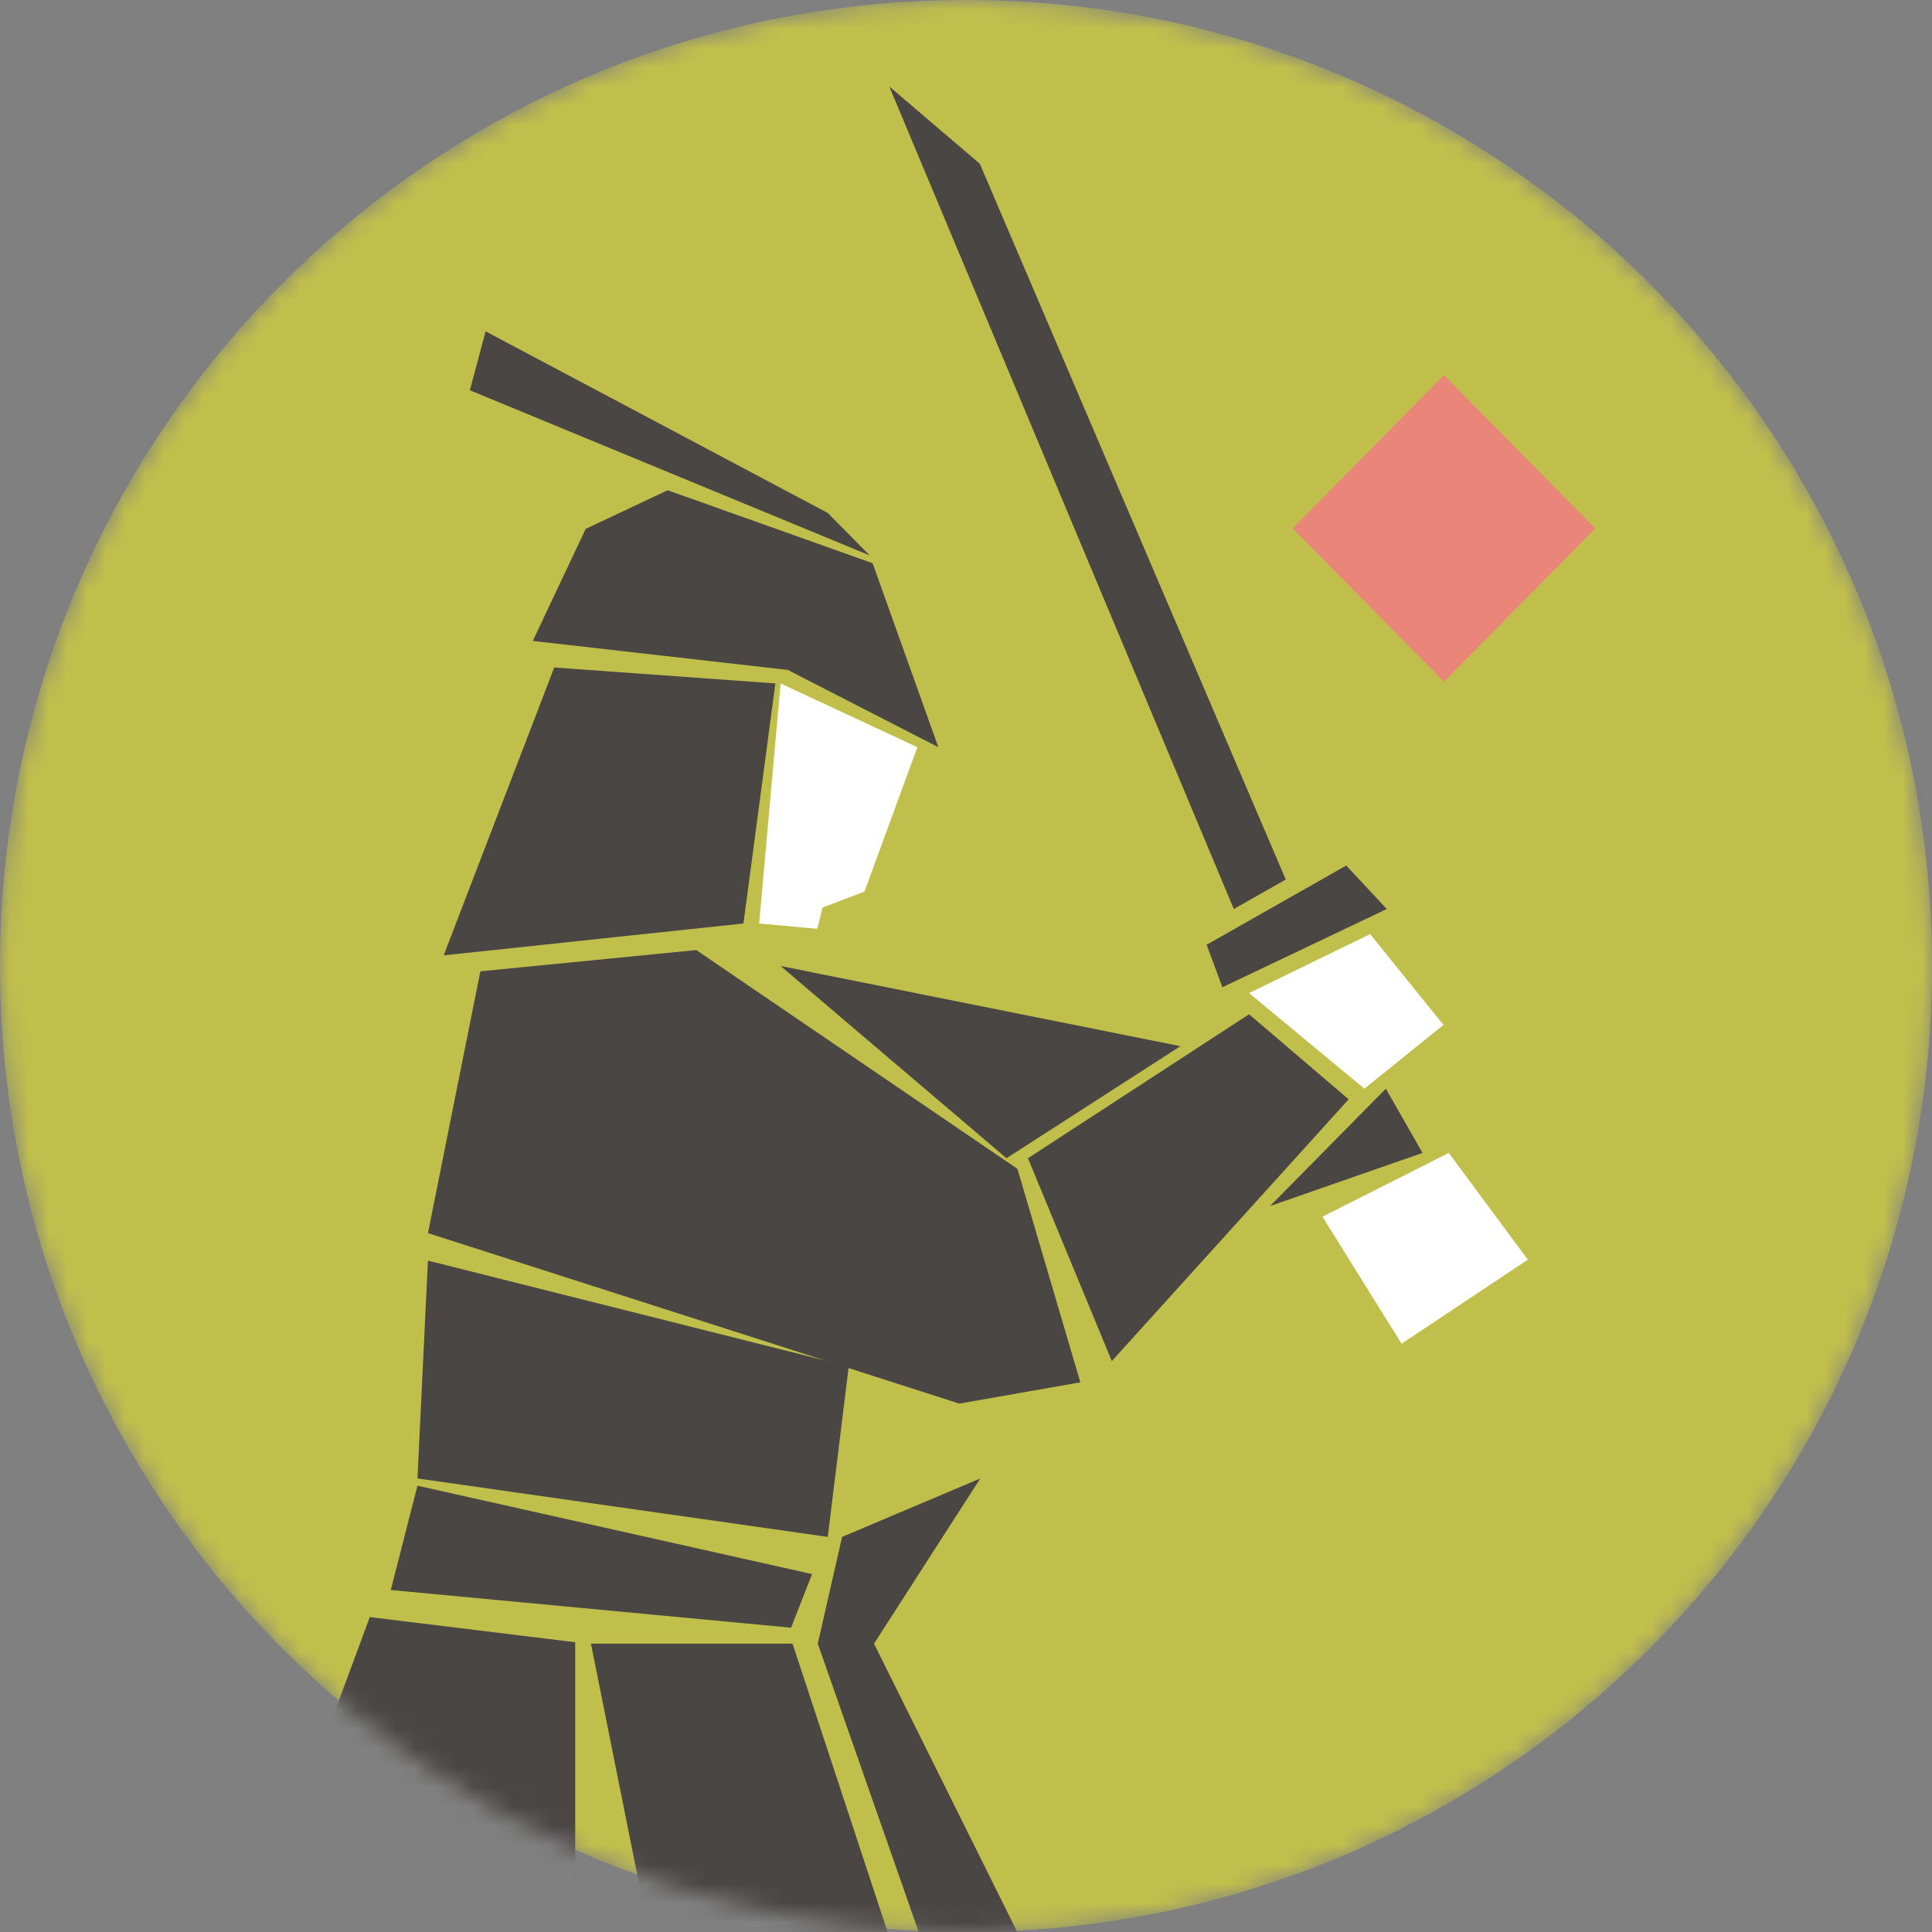 <svg width="100" height="100" viewBox="0 0 100 100" fill="none" xmlns="http://www.w3.org/2000/svg">
<rect x="0" y="0" width="100" height="100" fill="#808080" stroke="none"/>
<mask id="mask0_3393_363577" style="mask-type:alpha" maskUnits="userSpaceOnUse" x="0" y="0" width="100" height="100">
<path d="M50 100C77.614 100 100 77.614 100 50C100 22.386 77.614 0 50 0C22.386 0 0 22.386 0 50C0 77.614 22.386 100 50 100Z" fill="#C1BF4B"/>
</mask>
<g mask="url(#mask0_3393_363577)">
<path d="M50 100C77.614 100 100 77.614 100 50C100 22.386 77.614 0 50 0C22.386 0 0 22.386 0 50C0 77.614 22.386 100 50 100Z" fill="#C1BF4B"/>
<path d="M28.687 34.549L22.965 49.449L38.48 47.799L40.133 35.374L28.687 34.549Z" fill="#4A4644"/>
<path d="M45.165 29.151L34.558 25.375L30.315 27.375L27.577 33.175L40.774 34.675L48.569 38.675L45.165 29.151Z" fill="#4A4644"/>
<path d="M24.864 50.275L22.151 63.825L49.654 72.65L55.919 71.55L52.663 60.5L36.038 49.175L24.864 50.275Z" fill="#4A4644"/>
<path d="M53.206 59.95L57.547 70.45L69.807 56.9L64.651 52.499L53.206 59.95Z" fill="#4A4644"/>
<path d="M22.151 65.249L21.608 76.525L42.846 79.549L43.931 70.725L22.151 65.249Z" fill="#4A4644"/>
<path d="M21.608 76.899L20.227 82.299L40.947 84.249L42.032 81.474L21.608 76.899Z" fill="#4A4644"/>
<path d="M19.141 83.701L13.419 99.151L29.773 105.776V85.001L19.141 83.701Z" fill="#4A4644"/>
<path d="M30.587 85.075L34.681 105.5L47.483 104.675L41.021 85.075H30.587Z" fill="#4A4644"/>
<path d="M40.404 35.375L39.294 47.8L42.303 48.075L42.575 46.975L44.745 46.15L47.483 38.675L40.404 35.375Z" fill="white"/>
<path d="M40.404 50L52.096 59.95L61.099 54.15L40.404 50Z" fill="#4A4644"/>
<path d="M46.028 4.475L63.862 47.05L66.551 45.525L50.715 8.475L46.028 4.475Z" fill="#4A4644"/>
<path d="M68.45 62.975L74.987 59.675L79.081 65.2L72.545 69.55L68.45 62.975Z" fill="white"/>
<path d="M64.651 51.4L70.621 56.35L74.715 53.05L70.917 48.35L64.651 51.4Z" fill="white"/>
<path d="M43.586 79.55L42.328 85.075L49.383 105.225L54.02 102.75L45.239 85.075L50.739 76.525L43.586 79.55Z" fill="#4A4644"/>
<path d="M25.135 17.15L24.321 20.2L45.017 28.75L42.846 26.55L25.135 17.15Z" fill="#4A4644"/>
<path d="M62.456 48.9L63.27 51.1L71.78 47.05L69.683 44.8L62.456 48.9Z" fill="#4A4644"/>
<path d="M73.63 59.675L71.731 56.35L65.737 62.425L73.63 59.675Z" fill="#4A4644"/>
<path d="M74.74 19.415L66.909 27.352L74.74 35.289L82.571 27.352L74.74 19.415Z" fill="#E98679"/>
</g>
</svg>
